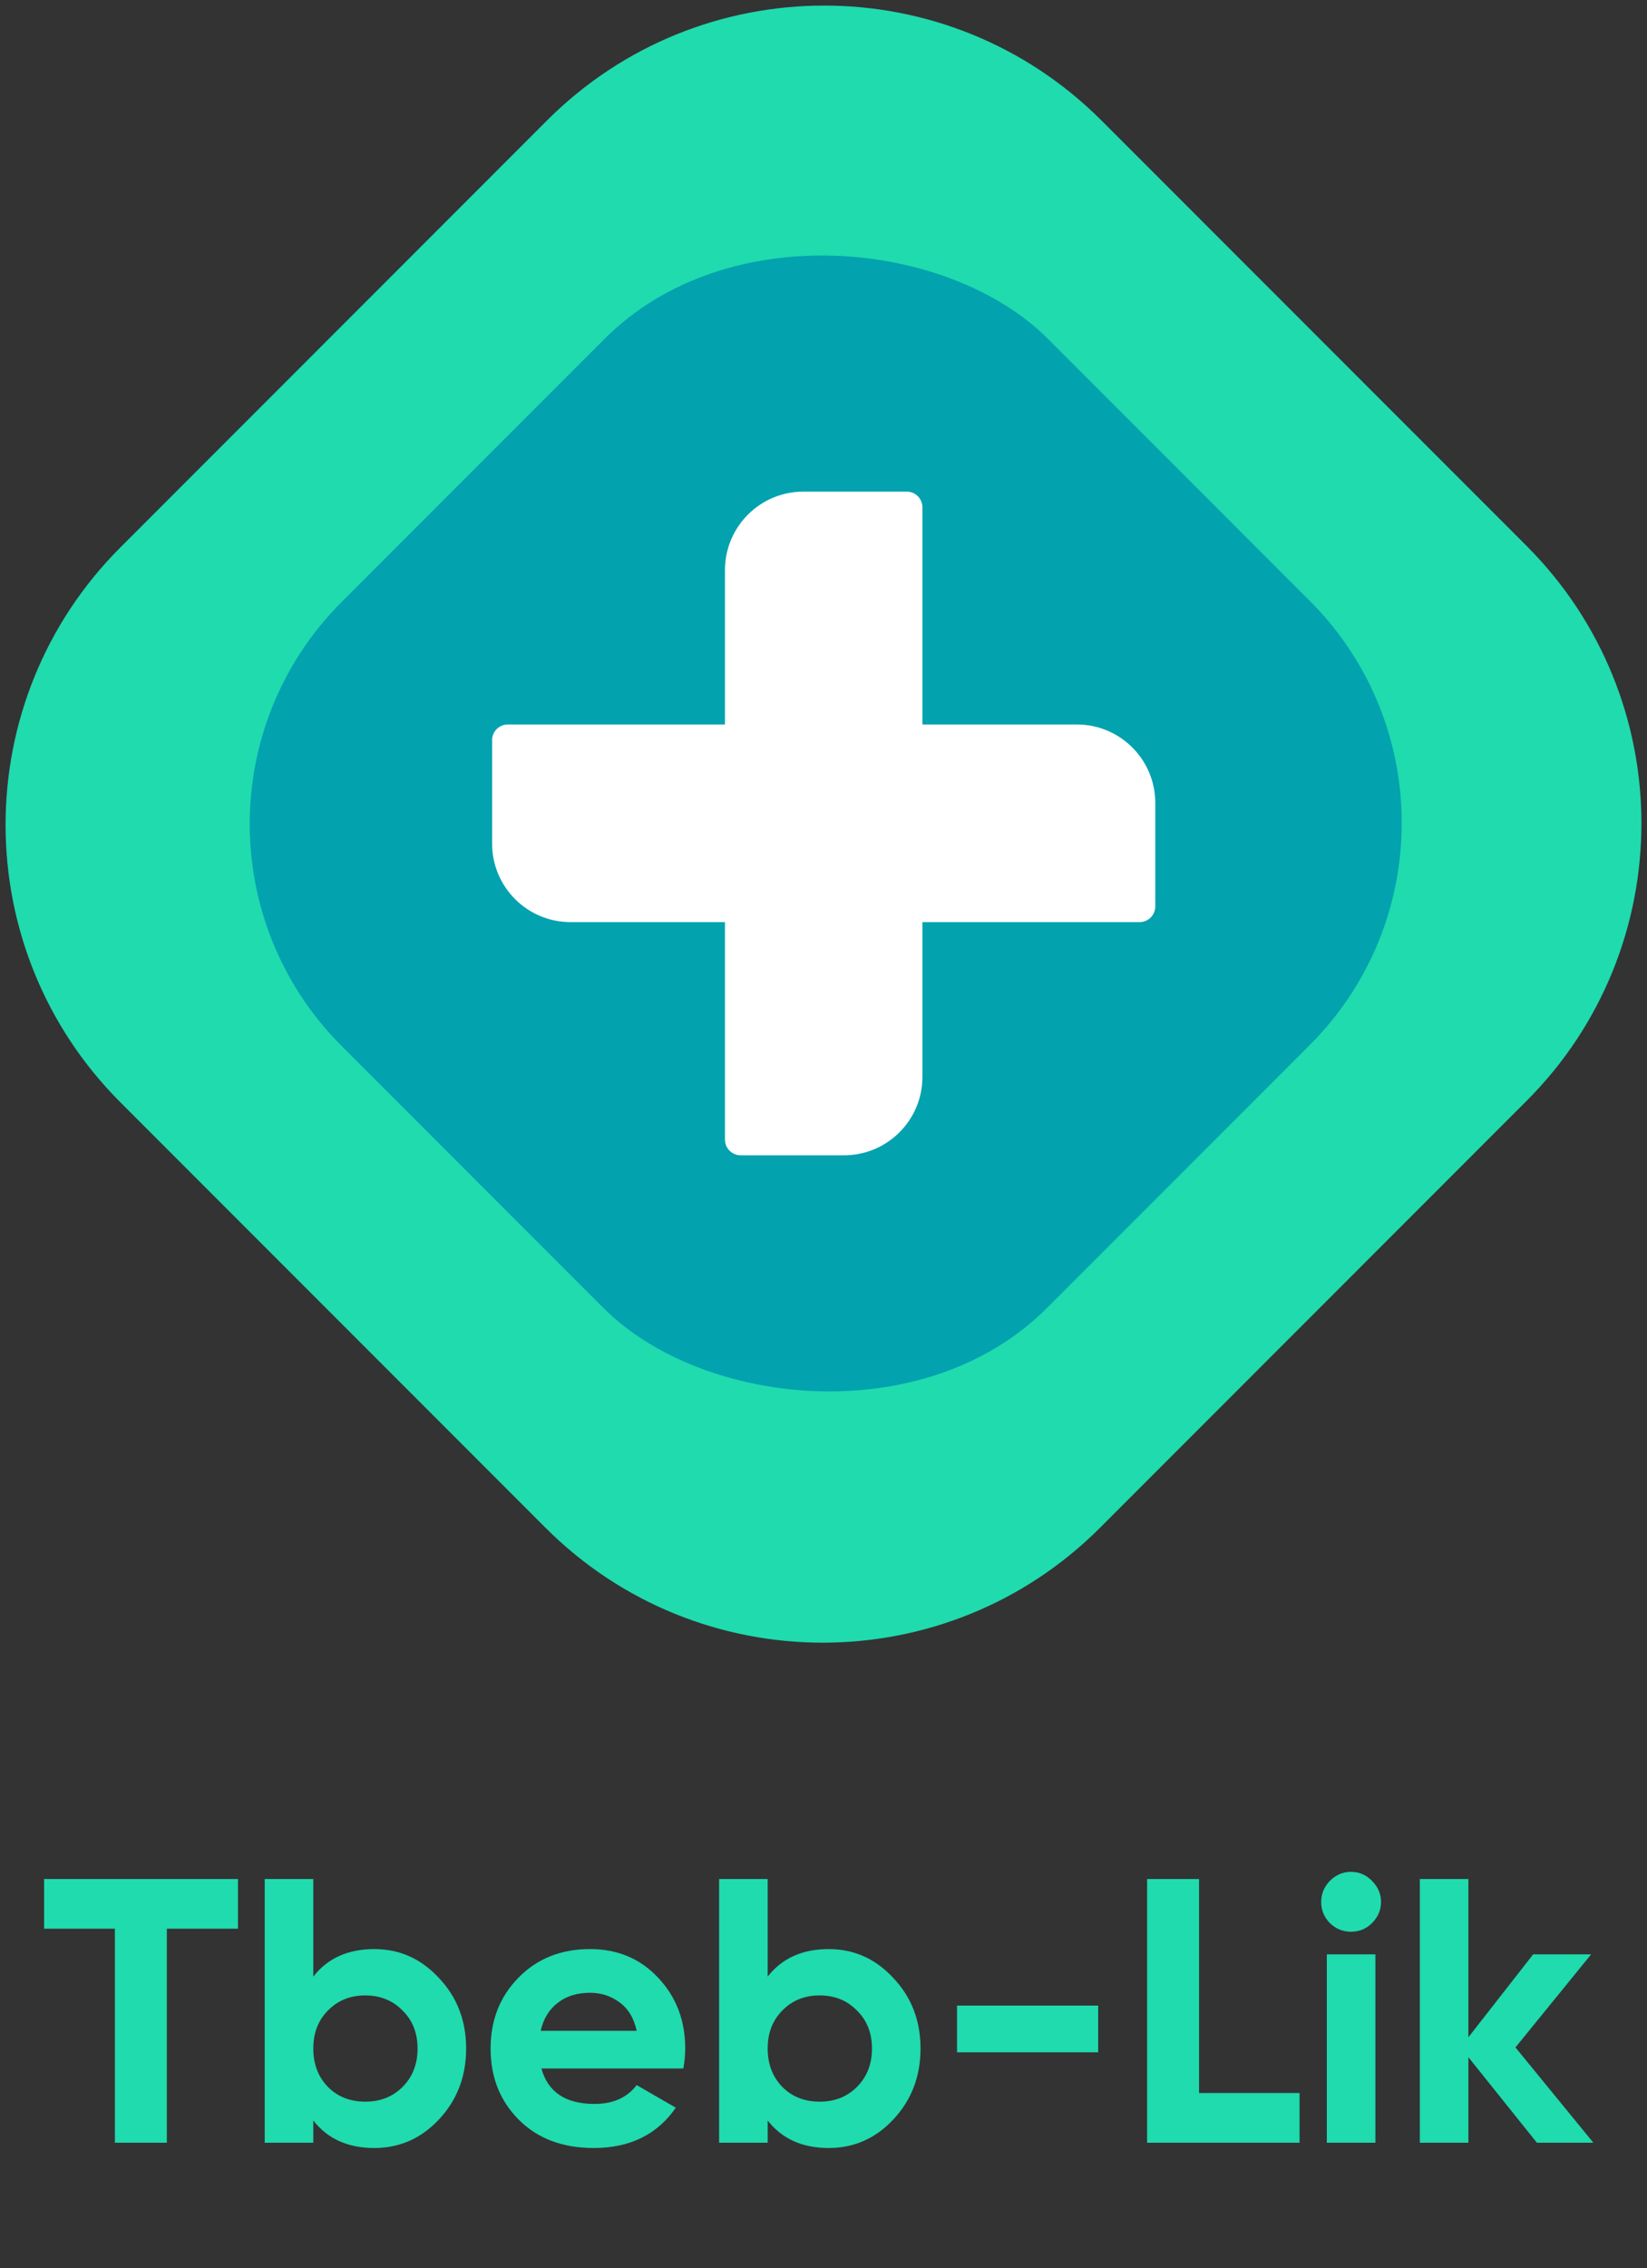 <svg width="210" height="289" viewBox="0 0 210 289" fill="none" xmlns="http://www.w3.org/2000/svg">
<rect x="0" y="0" width="210" height="289" fill="#333333" stroke="none"/>
<path d="M15.355 140.448C-4.171 120.922 -4.171 89.264 15.355 69.738L69.738 15.355C89.264 -4.171 120.922 -4.171 140.448 15.355L194.645 69.552C214.171 89.078 214.171 120.736 194.645 140.262L140.262 194.645C120.736 214.171 89.078 214.171 69.552 194.645L15.355 140.448Z" fill="#1FDBAE"/>
<rect x="15.277" y="104.982" width="127.385" height="127.196" rx="40" transform="rotate(-45 15.277 104.982)" fill="#02A2AF"/>
<path d="M92.436 72.636C92.436 67.113 96.913 62.636 102.436 62.636H115.615C116.719 62.636 117.615 63.531 117.615 64.636V137.195C117.615 142.718 113.137 147.195 107.615 147.195H94.436C93.331 147.195 92.436 146.299 92.436 145.195V72.636Z" fill="white"/>
<path d="M137.305 92.305C142.828 92.305 147.305 96.782 147.305 102.305L147.305 115.484C147.305 116.588 146.409 117.484 145.305 117.484L72.746 117.484C67.223 117.484 62.746 113.006 62.746 107.484L62.746 94.305C62.746 93.2 63.641 92.305 64.746 92.305L137.305 92.305Z" fill="white"/>
<path d="M30.344 239.4V245.736H21.272V273H14.648V245.736H5.624V239.4H30.344ZM47.722 248.328C50.954 248.328 53.706 249.56 55.978 252.024C58.282 254.456 59.434 257.448 59.434 261C59.434 264.552 58.282 267.56 55.978 270.024C53.706 272.456 50.954 273.672 47.722 273.672C44.362 273.672 41.77 272.504 39.946 270.168V273H33.754V239.4H39.946V251.832C41.77 249.496 44.362 248.328 47.722 248.328ZM41.818 265.896C43.066 267.144 44.65 267.768 46.57 267.768C48.49 267.768 50.074 267.144 51.322 265.896C52.602 264.616 53.242 262.984 53.242 261C53.242 259.016 52.602 257.4 51.322 256.152C50.074 254.872 48.49 254.232 46.57 254.232C44.65 254.232 43.066 254.872 41.818 256.152C40.57 257.4 39.946 259.016 39.946 261C39.946 262.984 40.57 264.616 41.818 265.896ZM69.033 263.544C69.865 266.552 72.121 268.056 75.801 268.056C78.169 268.056 79.961 267.256 81.177 265.656L86.169 268.536C83.801 271.96 80.313 273.672 75.705 273.672C71.737 273.672 68.553 272.472 66.153 270.072C63.753 267.672 62.553 264.648 62.553 261C62.553 257.384 63.737 254.376 66.105 251.976C68.473 249.544 71.513 248.328 75.225 248.328C78.745 248.328 81.641 249.544 83.913 251.976C86.217 254.408 87.369 257.416 87.369 261C87.369 261.8 87.289 262.648 87.129 263.544H69.033ZM68.937 258.744H81.177C80.825 257.112 80.089 255.896 78.969 255.096C77.881 254.296 76.633 253.896 75.225 253.896C73.561 253.896 72.185 254.328 71.097 255.192C70.009 256.024 69.289 257.208 68.937 258.744ZM105.659 248.328C108.891 248.328 111.643 249.56 113.915 252.024C116.219 254.456 117.371 257.448 117.371 261C117.371 264.552 116.219 267.56 113.915 270.024C111.643 272.456 108.891 273.672 105.659 273.672C102.299 273.672 99.707 272.504 97.883 270.168V273H91.691V239.4H97.883V251.832C99.707 249.496 102.299 248.328 105.659 248.328ZM99.755 265.896C101.003 267.144 102.587 267.768 104.507 267.768C106.427 267.768 108.011 267.144 109.259 265.896C110.539 264.616 111.179 262.984 111.179 261C111.179 259.016 110.539 257.4 109.259 256.152C108.011 254.872 106.427 254.232 104.507 254.232C102.587 254.232 101.003 254.872 99.755 256.152C98.507 257.4 97.883 259.016 97.883 261C97.883 262.984 98.507 264.616 99.755 265.896ZM122.026 261.48V255.528H140.026V261.48H122.026ZM152.885 266.664H165.701V273H146.261V239.4H152.885V266.664ZM172.248 246.12C171.224 246.12 170.328 245.752 169.56 245.016C168.824 244.248 168.456 243.352 168.456 242.328C168.456 241.304 168.824 240.408 169.56 239.64C170.328 238.872 171.224 238.488 172.248 238.488C173.304 238.488 174.2 238.872 174.936 239.64C175.704 240.408 176.088 241.304 176.088 242.328C176.088 243.352 175.704 244.248 174.936 245.016C174.2 245.752 173.304 246.12 172.248 246.12ZM169.176 273V249H175.368V273H169.176ZM203.163 273H195.963L187.227 262.104V273H181.035V239.4H187.227V259.56L195.483 249H202.875L193.227 260.856L203.163 273Z" fill="#1FDBAE"/>
</svg>
